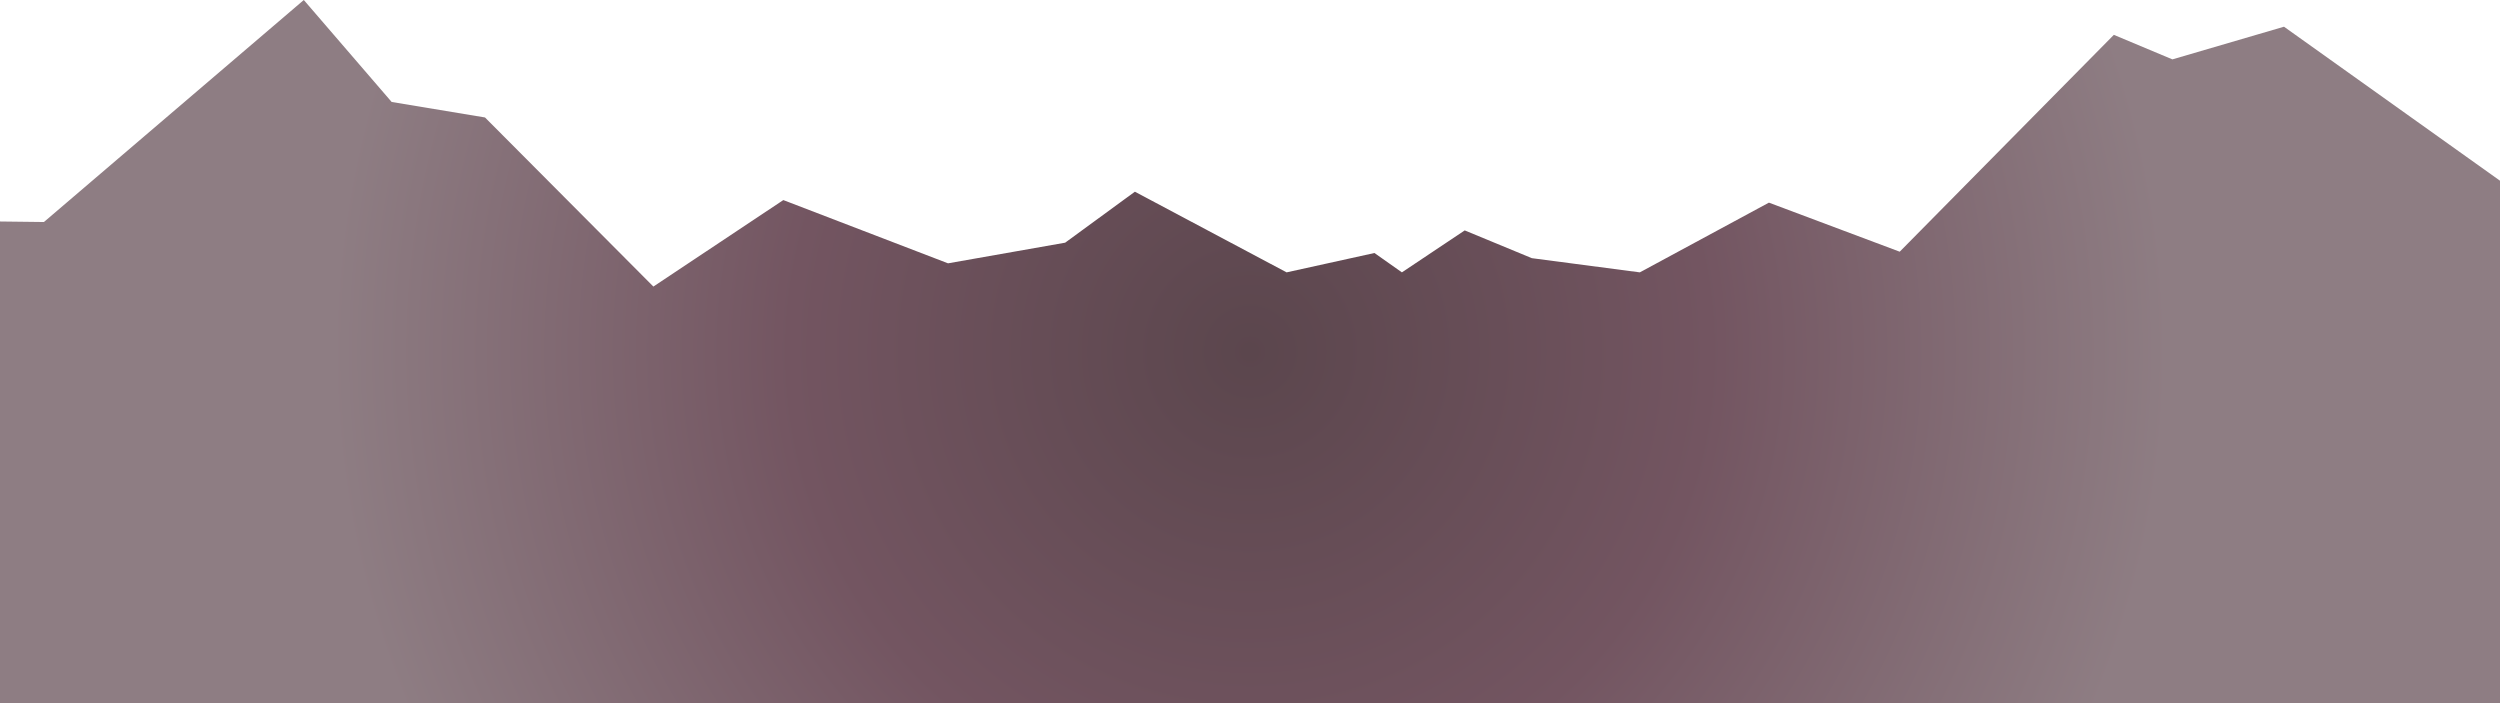 <svg id="Layer_1" data-name="Layer 1" xmlns="http://www.w3.org/2000/svg" xmlns:xlink="http://www.w3.org/1999/xlink" viewBox="0 0 1922.79 541.07"><defs><style>.cls-1{fill:url(#radial-gradient);}</style><radialGradient id="radial-gradient" cx="961.4" cy="270.54" r="706.21" gradientUnits="userSpaceOnUse"><stop offset="0" stop-color="#5b464d"/><stop offset="0.5" stop-color="#735561"/><stop offset="1" stop-color="#8e7d83"/></radialGradient></defs><polyline class="cls-1" points="1922.79 138.99 1756.66 20.54 1670.83 45.67 1625.79 26.8 1461.1 193.59 1360.5 155.85 1261.22 209.48 1178.17 198.56 1126.54 177.21 1078.23 209.48 1057.11 194.59 989.55 209.48 872.86 147.44 819.23 186.65 729.14 202.53 602.46 153.88 502.52 220.4 373.02 90.34 301.23 78.43 233.66 0 33.78 170.76 0 170.35 0 541.07 1922.79 541.07 1922.79 138.99"/></svg>
